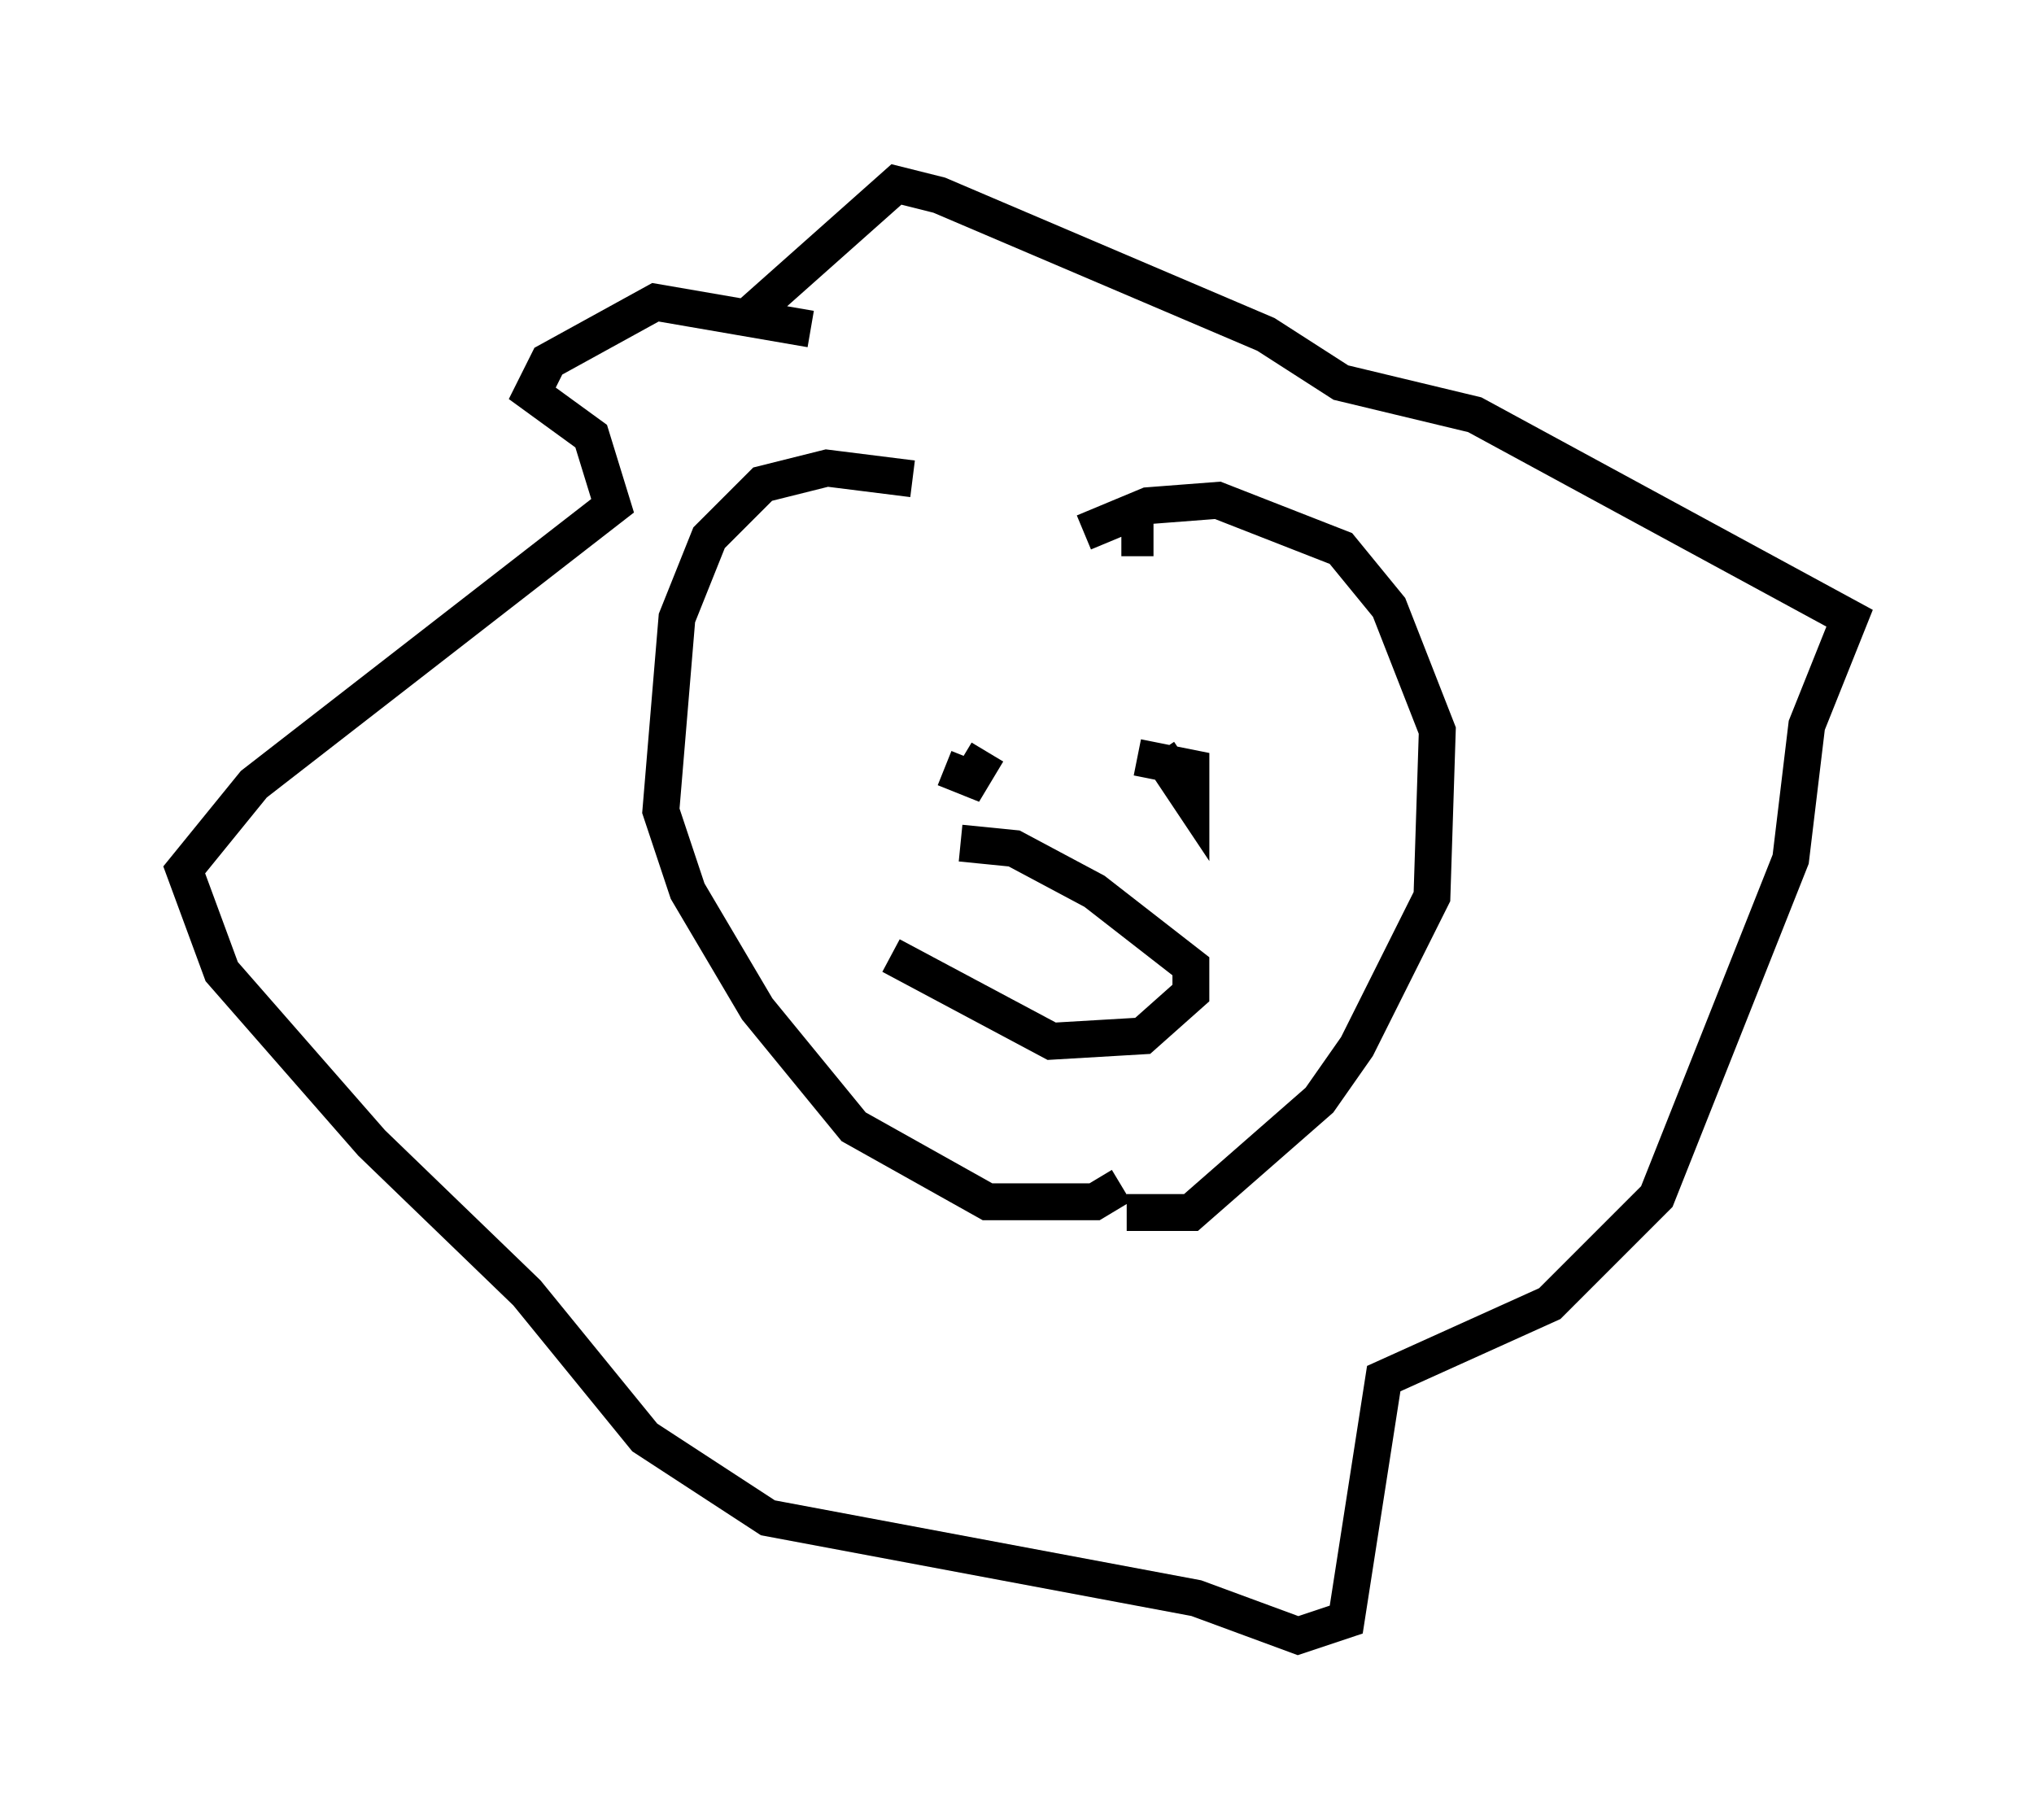 <?xml version="1.0" encoding="utf-8" ?>
<svg baseProfile="full" height="49.363" version="1.1" width="55.173" xmlns="http://www.w3.org/2000/svg" xmlns:ev="http://www.w3.org/2001/xml-events" xmlns:xlink="http://www.w3.org/1999/xlink"><defs /><rect fill="white" height="49.363" width="55.173" x="0" y="0" /><path d="M29.547, 15.022 m-4.793, -2.034 l-2.324, -0.291 -1.743, 0.436 l-1.453, 1.453 -0.872, 2.179 l-0.436, 5.229 0.726, 2.179 l1.888, 3.196 2.615, 3.196 l3.631, 2.034 2.905, 0.0 l0.726, -0.436 m0.0, -17.575 l0.872, 0.0 m-1.888, -0.145 l1.743, -0.726 1.888, -0.145 l3.341, 1.307 1.307, 1.598 l1.307, 3.341 -0.145, 4.503 l-2.034, 4.067 -1.017, 1.453 l-3.486, 3.05 -1.743, 0.0 m-10.168, -24.402 l3.922, -3.486 1.162, 0.291 l8.86, 3.777 2.034, 1.307 l3.631, 0.872 10.168, 5.52 l-1.162, 2.905 -0.436, 3.631 l-3.631, 9.151 -2.905, 2.905 l-4.503, 2.034 -1.017, 6.536 l-1.307, 0.436 -2.76, -1.017 l-11.62, -2.179 -3.341, -2.179 l-3.196, -3.922 -4.212, -4.067 l-4.067, -4.648 -1.017, -2.76 l1.888, -2.324 9.732, -7.553 l-0.581, -1.888 -1.598, -1.162 l0.436, -0.872 2.905, -1.598 l4.212, 0.726 m4.793, 11.475 l-0.436, 0.726 -0.726, -0.291 m5.229, -0.291 l1.453, 0.291 0.0, 0.872 l-0.872, -1.307 m-7.263, 5.52 l4.358, 2.324 2.469, -0.145 l1.307, -1.162 0.0, -0.726 l-2.615, -2.034 -2.179, -1.162 l-1.453, -0.145 " fill="none" stroke="black" stroke-width="1" /></svg>